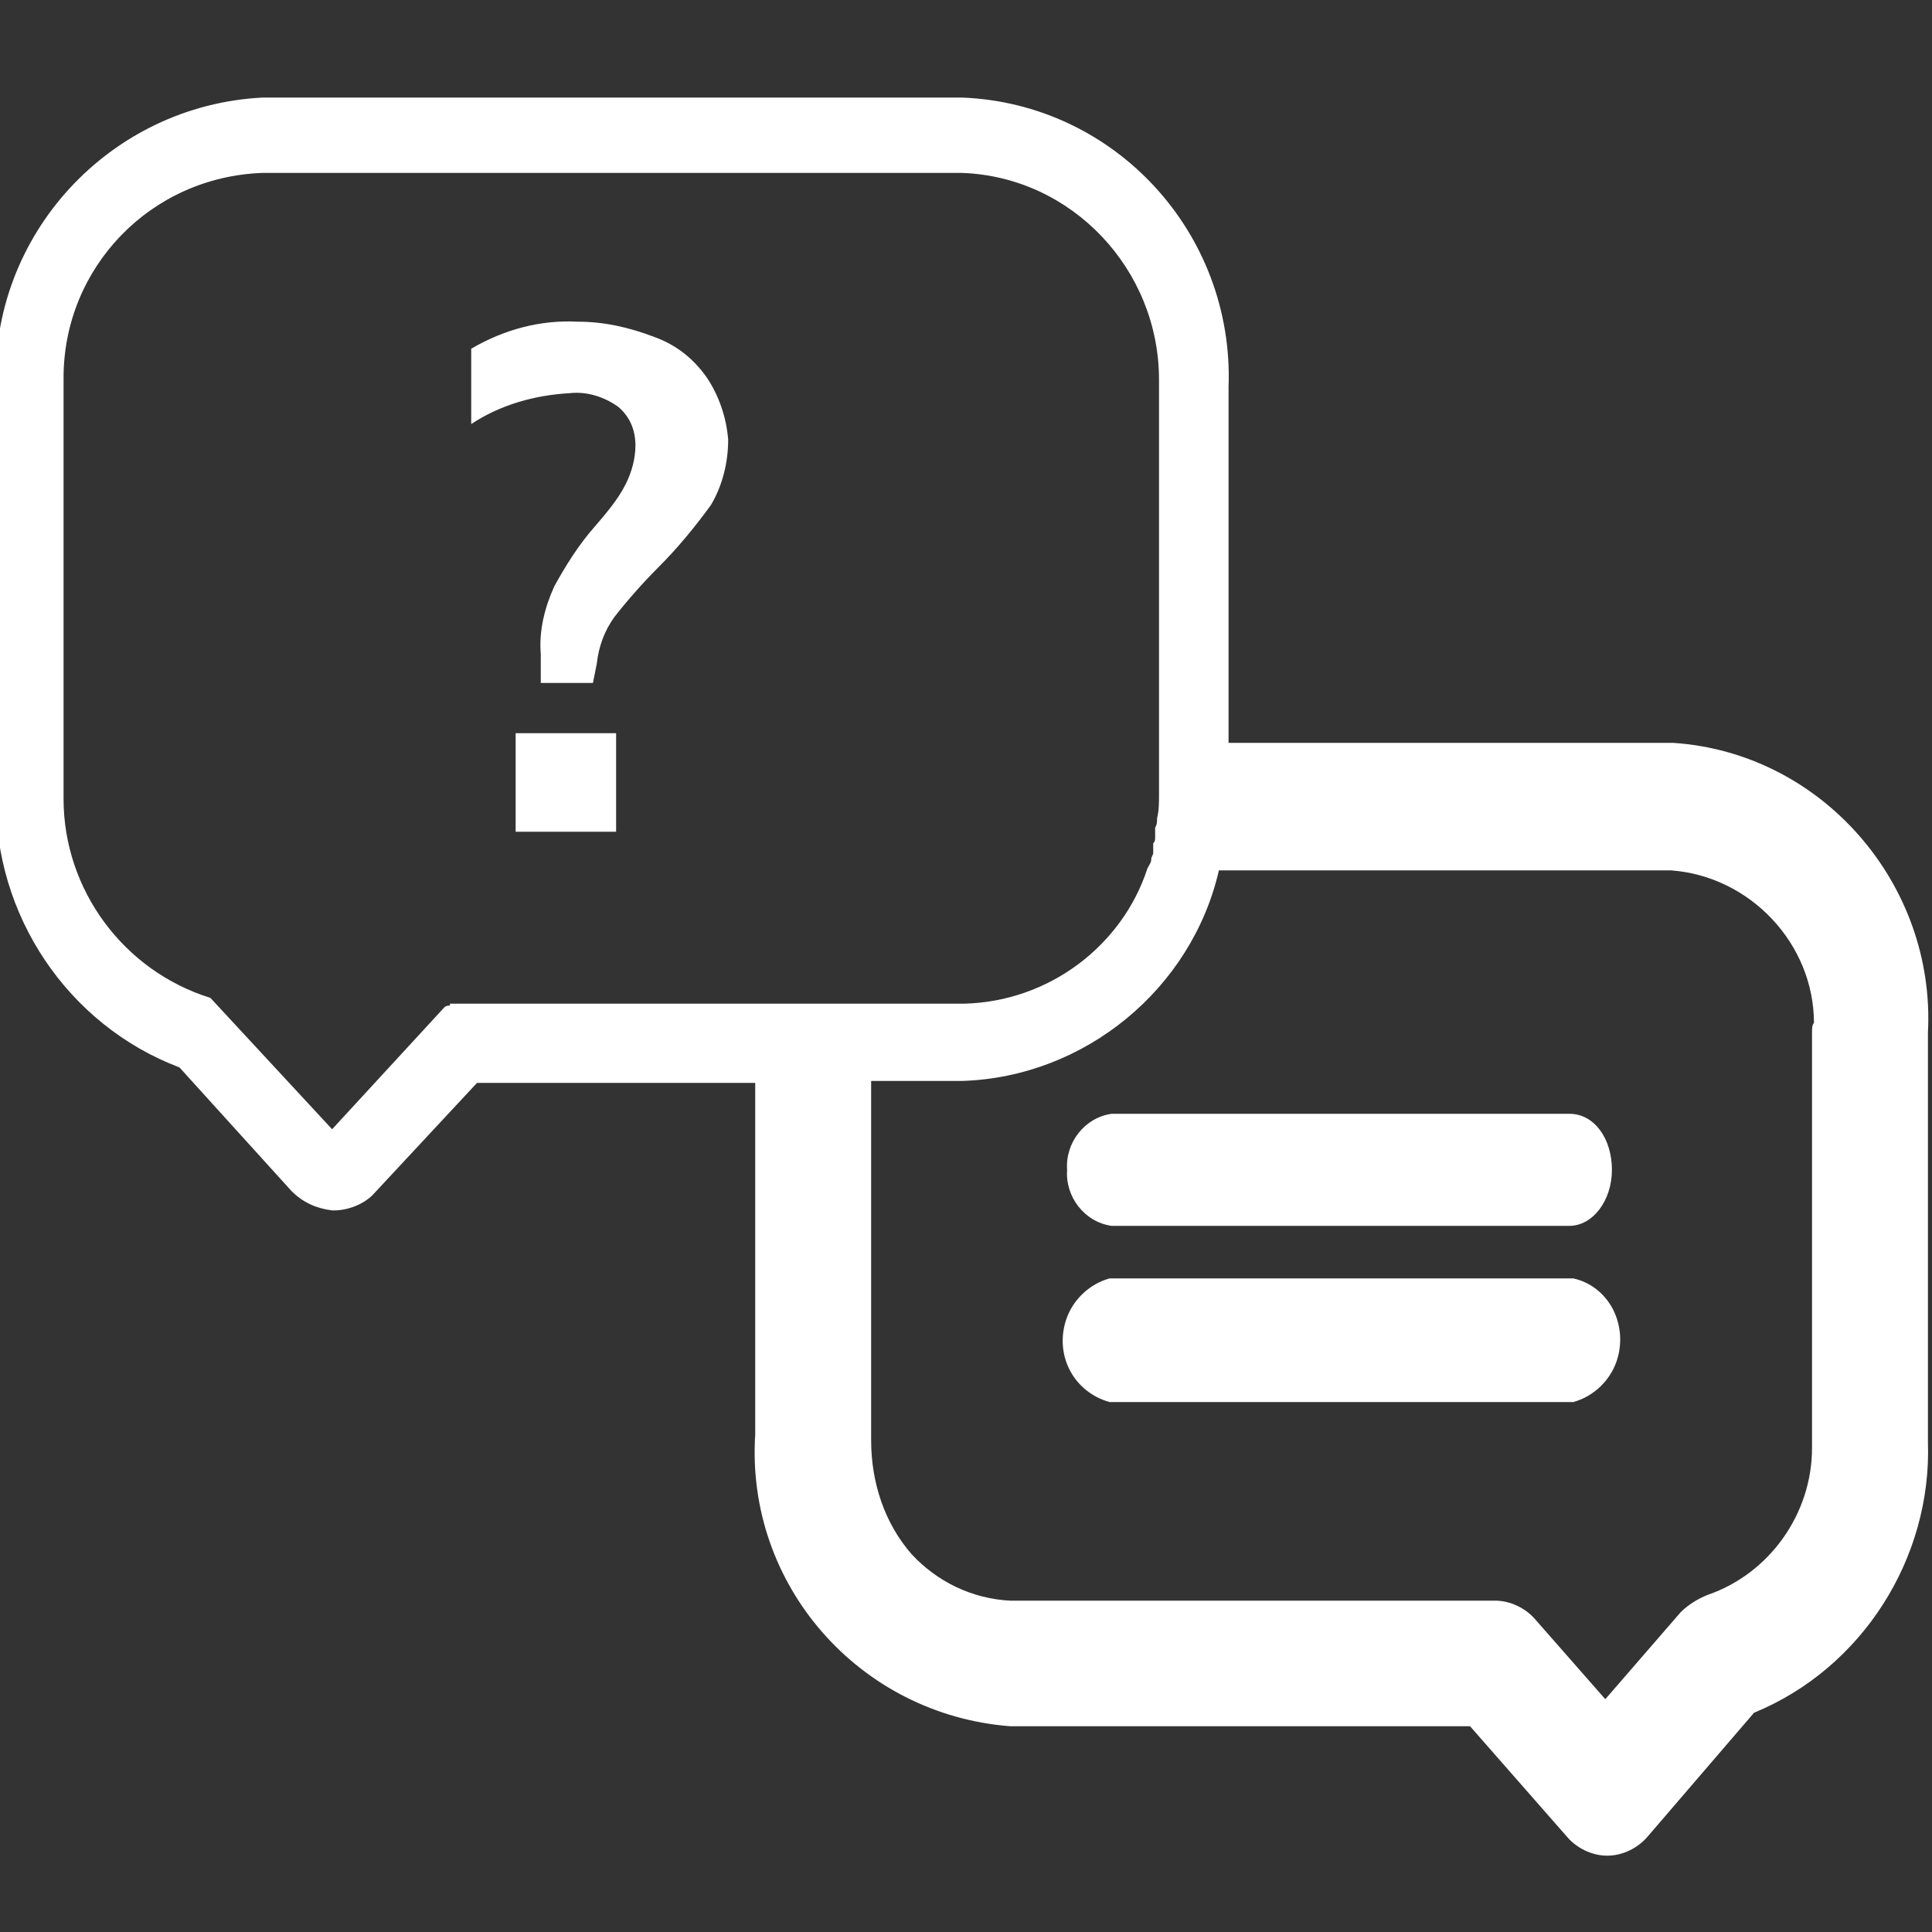 <?xml version="1.0" encoding="utf-8"?>
<!-- Generator: Adobe Illustrator 24.1.1, SVG Export Plug-In . SVG Version: 6.00 Build 0)  -->
<svg version="1.1" id="Layer_1" xmlns="http://www.w3.org/2000/svg" xmlns:xlink="http://www.w3.org/1999/xlink" x="0px" y="0px"
	 viewBox="0 0 100 100" style="enable-background:new 0 0 100 100;" xml:space="preserve">
<rect x="0" y="0" width="100" height="100" fill="#333333" stroke="none"/>
<style type="text/css">
	.st0{fill:#FFFFFF;}
</style>
<g id="questionAns" transform="translate(-1.21 0.25)">
	<g id="comment">
		<g id="Path_11642">
			<g id="Path_12082">
				<path class="st0" d="M87.8,38.2h-23V19.8c0.3-8-5.9-14.7-13.8-15H14.8c-7.9,0.4-14.1,7.1-13.8,15v21.1
					c-0.1,6.2,3.7,11.9,9.5,14.1l5.8,6.4c0.6,0.6,1.3,0.9,2.1,1h0.1c0.7,0,1.5-0.3,2-0.8l5.4-5.8h14.4V74
					c-0.5,7.8,5.4,14.5,13.2,15.1h23.8l5,5.7c0.5,0.6,1.3,1,2.1,1c0.8,0,1.6-0.4,2.1-1l5.5-6.4c5.6-2.3,9.2-8,9-14V53.2
					C101.4,45.5,95.5,38.7,87.8,38.2z M24.5,51.8c-0.1,0-0.2,0-0.3,0.1l-5.8,6.3l-6.3-6.8c-4.5-1.4-7.6-5.6-7.6-10.3V19.3
					C4.5,13.6,9,8.9,14.8,8.7H51c5.7,0.2,10.2,5,10.2,10.7v21.3c0,0,0,0.1,0,0.1v0.1c0,0.4,0,0.8-0.1,1.2c0,0.2,0,0.3-0.1,0.5
					c0,0.1,0,0.2,0,0.3c0,0.1,0,0.1,0,0.2c0,0.1,0,0.2-0.1,0.3c0,0.1,0,0.1,0,0.2c0,0.1,0,0.2,0,0.3c0,0.1-0.1,0.2-0.1,0.3
					c0,0.2-0.1,0.3-0.2,0.5c-1.3,4-5.1,6.9-9.5,7H24.5z M95,53.2v21.5c0,3.4-2.2,6.5-5.4,7.6c-0.5,0.2-1,0.5-1.4,0.9l-3.9,4.5
					l-3.6-4.1c-0.5-0.6-1.3-1-2.1-1H53.5c-2-0.1-3.8-1-5.1-2.4c-1.4-1.6-2.1-3.7-2.1-5.9V55.7H51c6.4-0.2,11.9-4.8,13.3-10.9h23.4
					c4.1,0.3,7.4,3.8,7.4,7.9C95,52.8,95,53,95,53.2z"/>
			</g>
		</g>
	</g>
	<g id="comment_1_2">
		<g id="Path_11643" transform="translate(17.843 15.5)">
			<g id="Path_12087">
				<path class="st0" d="M66.8,44.8c0,1.6-1,2.9-2.2,2.9H40.9c-1.4-0.2-2.4-1.5-2.3-2.9c-0.1-1.4,0.9-2.7,2.3-2.9h23.7
					C65.9,41.9,66.8,43.2,66.8,44.8z"/>
			</g>
		</g>
		<g id="Path_11644" transform="translate(17.843 18.12)">
			<g id="Path_12089">
				<path class="st0" d="M67.1,51.9c-0.3,1.1-1.2,2-2.3,2.3l-0.1,0l-23.9,0c-1.8-0.5-2.8-2.3-2.3-4.1c0.3-1.1,1.2-2,2.3-2.3l0.2,0
					l23.8,0C66.6,48.2,67.6,50.1,67.1,51.9z"/>
			</g>
		</g>
	</g>
	<g id="_">
		<g id="Group_21711">
			<g id="Path_12090">
				<path class="st0" d="M37.8,19.3c-0.7-1-1.6-1.7-2.7-2.1c-1.3-0.5-2.6-0.8-4-0.8c-1.9-0.1-3.8,0.4-5.5,1.4v3.9
					c1.5-1,3.3-1.5,5.1-1.6c0.9-0.1,1.8,0.2,2.5,0.7c0.6,0.5,0.9,1.2,0.9,2c0,0.7-0.2,1.4-0.5,2c-0.4,0.8-1,1.5-1.6,2.2
					c-0.8,0.9-1.5,2-2.1,3.1c-0.5,1.1-0.8,2.3-0.7,3.5v1.5h2.7l0.2-1c0.1-0.9,0.4-1.7,0.9-2.4c0.7-0.9,1.5-1.8,2.3-2.6
					c1-1,1.9-2.1,2.7-3.2c0.6-1,0.9-2.2,0.9-3.4C38.8,21.3,38.4,20.2,37.8,19.3z M27.9,37.7v5.1h5.2v-5.1H27.9z"/>
			</g>
		</g>
	</g>
</g>
</svg>
